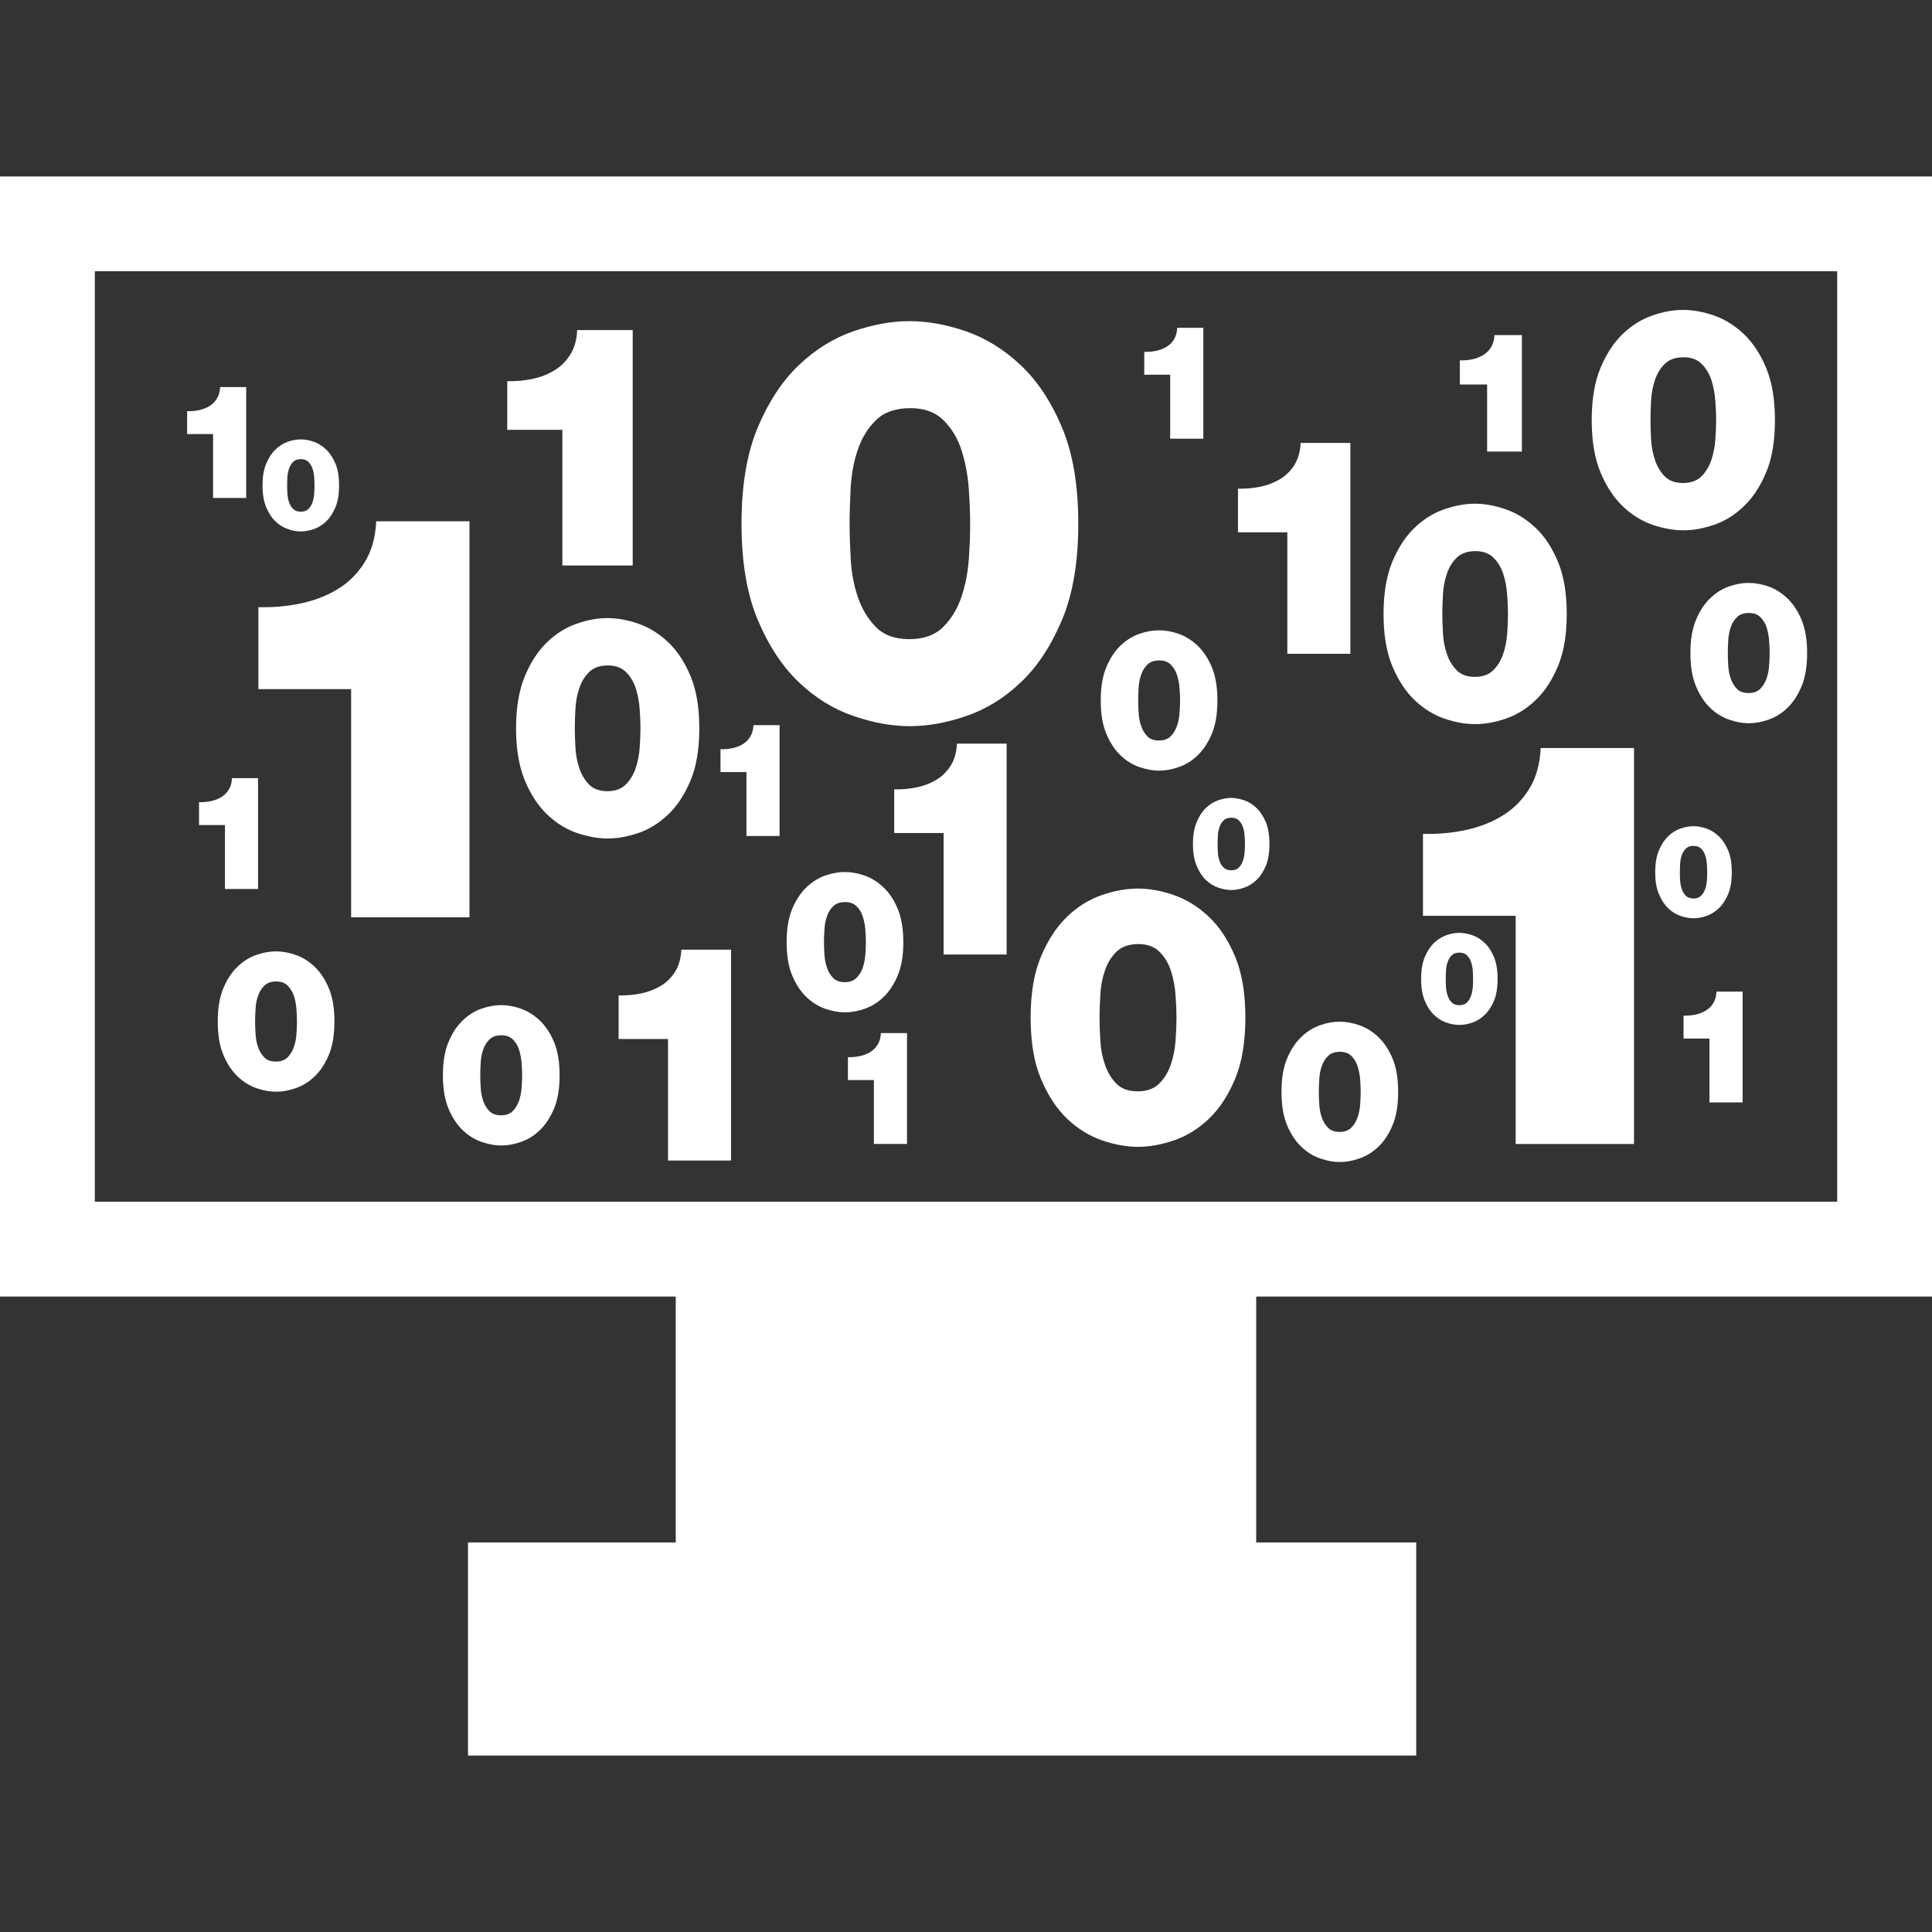 <!DOCTYPE svg PUBLIC "-//W3C//DTD SVG 1.1//EN" "http://www.w3.org/Graphics/SVG/1.1/DTD/svg11.dtd">
<!-- Uploaded to: SVG Repo, www.svgrepo.com, Transformed by: SVG Repo Mixer Tools -->
<svg fill="#ffffff" version="1.1" id="Capa_1" xmlns="http://www.w3.org/2000/svg" xmlns:xlink="http://www.w3.org/1999/xlink" width="99px" height="99px" viewBox="0 0 487.262 487.262" xml:space="preserve">
<rect x="0" y="0" width="487.262" height="487.262" fill="#333333" stroke="none"/>
<g id="SVGRepo_bgCarrier" stroke-width="0"/>
<g id="SVGRepo_tracerCarrier" stroke-linecap="round" stroke-linejoin="round"/>
<g id="SVGRepo_iconCarrier"> <g> <g> <path d="M487.262,326.994V44.501H0v282.493h170.427v62.029h-52.396v53.737h239.147v-53.737h-40.356v-62.029H487.262z M23.915,303.08V68.417h439.433V303.08H23.915z"/> <path d="M118.4,231.335v-99.869H94.882c-0.193,4.116-1.174,7.584-2.954,10.404c-1.77,2.82-4.029,5.068-6.814,6.744 c-2.761,1.676-5.874,2.873-9.318,3.585c-3.445,0.718-6.983,1.027-10.626,0.934v20.674h23.383v57.539H118.4V231.335z"/> <path d="M271.948,132.08c0-9.675-1.354-17.75-4.099-24.253c-2.721-6.504-6.188-11.73-10.393-15.7 c-4.204-3.97-8.793-6.813-13.767-8.547c-4.974-1.723-9.756-2.586-14.345-2.586c-4.496,0-9.231,0.864-14.205,2.586 c-4.975,1.734-9.546,4.577-13.703,8.547c-4.163,3.97-7.608,9.208-10.334,15.7c-2.727,6.504-4.087,14.59-4.087,24.253 c0,9.657,1.36,17.731,4.087,24.236c2.738,6.516,6.183,11.741,10.334,15.711c4.146,3.97,8.74,6.813,13.773,8.536 c5.021,1.734,9.768,2.581,14.264,2.581s9.254-0.847,14.275-2.581c5.027-1.722,9.622-4.565,13.768-8.536 c4.169-3.97,7.613-9.208,10.334-15.711C270.593,149.823,271.948,141.737,271.948,132.08z M244.337,141.118 c-0.251,3.345-0.864,6.504-1.868,9.47c-1.004,2.966-2.534,5.477-4.589,7.532c-2.056,2.055-4.916,3.083-8.536,3.083 c-3.649,0-6.458-1.028-8.466-3.083c-2.009-2.055-3.515-4.565-4.52-7.532c-1.01-2.966-1.605-6.148-1.798-9.54 c-0.187-3.398-0.286-6.387-0.286-8.968c0-2.68,0.099-5.734,0.274-9.126c0.204-3.386,0.788-6.58,1.792-9.54 c1.005-2.955,2.54-5.453,4.595-7.462c2.055-2.008,4.951-3.013,8.682-3.013c3.538,0,6.335,1.028,8.39,3.095 c2.062,2.055,3.567,4.595,4.525,7.607c0.951,3.013,1.553,6.189,1.792,9.541c0.239,3.345,0.356,6.311,0.356,8.898 C244.694,134.754,244.565,137.767,244.337,141.118z"/> <path d="M79.323,243.795c-1.454-1.378-3.048-2.371-4.771-2.966c-1.722-0.595-3.369-0.887-4.975-0.887 c-1.553,0-3.205,0.292-4.91,0.887c-1.734,0.596-3.316,1.588-4.747,2.966c-1.448,1.377-2.645,3.193-3.59,5.441 c-0.946,2.253-1.413,5.056-1.413,8.407c0,3.352,0.467,6.154,1.413,8.396c0.945,2.254,2.143,4.076,3.59,5.441 c1.43,1.379,3.036,2.359,4.77,2.967c1.746,0.607,3.381,0.887,4.951,0.887c1.553,0,3.2-0.279,4.934-0.887 c1.746-0.607,3.34-1.588,4.776-2.967c1.441-1.365,2.639-3.187,3.584-5.441c0.946-2.242,1.413-5.044,1.413-8.396 c0-3.351-0.467-6.154-1.413-8.407C81.991,246.988,80.782,245.172,79.323,243.795z M74.768,260.773 c-0.081,1.179-0.286,2.253-0.642,3.281c-0.362,1.027-0.876,1.892-1.594,2.615c-0.718,0.724-1.71,1.063-2.966,1.063 c-1.255,0-2.224-0.339-2.925-1.063c-0.706-0.724-1.22-1.588-1.57-2.615c-0.345-1.028-0.561-2.125-0.619-3.305 c-0.076-1.18-0.111-2.207-0.111-3.106c0-0.934,0.035-1.985,0.111-3.164c0.059-1.18,0.263-2.277,0.619-3.305 c0.362-1.028,0.875-1.892,1.594-2.581c0.712-0.712,1.723-1.057,3.013-1.057c1.232,0,2.201,0.356,2.901,1.08 c0.707,0.712,1.244,1.588,1.571,2.639c0.321,1.039,0.537,2.148,0.618,3.293c0.082,1.167,0.135,2.195,0.135,3.094 C74.903,258.566,74.85,259.617,74.768,260.773z"/> <path d="M222.823,251.467c1.448-1.378,2.645-3.188,3.59-5.436c0.946-2.248,1.413-5.056,1.413-8.407 c0-3.346-0.467-6.16-1.413-8.402c-0.946-2.254-2.154-4.069-3.614-5.441c-1.454-1.378-3.048-2.371-4.771-2.966 c-1.722-0.601-3.369-0.887-4.975-0.887c-1.553,0-3.205,0.286-4.91,0.887c-1.734,0.596-3.316,1.588-4.752,2.966 c-1.442,1.372-2.64,3.188-3.585,5.441c-0.946,2.242-1.413,5.056-1.413,8.402c0,3.351,0.467,6.16,1.413,8.407 c0.945,2.248,2.143,4.058,3.585,5.436c1.436,1.377,3.042,2.358,4.775,2.966c1.746,0.607,3.381,0.887,4.951,0.887 c1.553,0,3.2-0.28,4.934-0.887C219.787,253.825,221.392,252.844,222.823,251.467z M216.009,246.644 c-0.718,0.712-1.71,1.062-2.966,1.062s-2.236-0.35-2.931-1.062c-0.689-0.724-1.214-1.594-1.564-2.622 c-0.345-1.028-0.561-2.131-0.619-3.299c-0.076-1.185-0.111-2.213-0.111-3.112c0-0.929,0.035-1.985,0.111-3.17 c0.059-1.168,0.263-2.271,0.619-3.299c0.362-1.028,0.875-1.886,1.594-2.581c0.712-0.707,1.717-1.051,3.013-1.051 c1.232,0,2.195,0.356,2.902,1.075c0.707,0.718,1.244,1.588,1.571,2.645c0.321,1.04,0.537,2.137,0.619,3.299 c0.082,1.162,0.134,2.189,0.134,3.083c0,0.922-0.053,1.973-0.134,3.135c-0.082,1.167-0.286,2.248-0.642,3.275 C217.241,245.05,216.727,245.938,216.009,246.644z"/> <path d="M136.108,257.352c-1.453-1.378-3.047-2.359-4.77-2.966c-1.723-0.595-3.369-0.887-4.975-0.887 c-1.553,0-3.205,0.292-4.91,0.887c-1.734,0.607-3.316,1.588-4.753,2.966c-1.442,1.377-2.639,3.199-3.585,5.441 c-0.945,2.242-1.413,5.068-1.413,8.408c0,3.352,0.467,6.165,1.413,8.407c0.946,2.242,2.143,4.063,3.585,5.441 c1.437,1.378,3.042,2.358,4.776,2.954c1.746,0.607,3.38,0.899,4.951,0.899c1.553,0,3.199-0.292,4.934-0.899 c1.745-0.596,3.339-1.576,4.77-2.954c1.448-1.378,2.645-3.199,3.591-5.441c0.946-2.242,1.413-5.056,1.413-8.407 c0-3.34-0.467-6.166-1.413-8.408C138.776,260.551,137.568,258.729,136.108,257.352z M131.554,274.33 c-0.082,1.168-0.286,2.254-0.643,3.281c-0.361,1.027-0.875,1.904-1.594,2.615c-0.718,0.713-1.71,1.063-2.966,1.063 s-2.236-0.351-2.931-1.063c-0.689-0.711-1.215-1.588-1.565-2.615c-0.344-1.027-0.561-2.137-0.619-3.305 c-0.076-1.18-0.111-2.207-0.111-3.105c0-0.935,0.035-1.985,0.111-3.176c0.058-1.168,0.263-2.266,0.619-3.293 c0.362-1.028,0.875-1.892,1.594-2.581c0.712-0.712,1.716-1.051,3.013-1.051c1.232,0,2.195,0.362,2.902,1.074 c0.707,0.712,1.244,1.588,1.57,2.639c0.321,1.039,0.537,2.137,0.619,3.305c0.082,1.156,0.134,2.184,0.134,3.083 C131.688,272.123,131.636,273.174,131.554,274.33z"/> <path d="M347.604,261.532c-1.46-1.378-3.06-2.371-4.775-2.966c-1.717-0.607-3.375-0.888-4.975-0.888 c-1.554,0-3.212,0.28-4.916,0.888c-1.729,0.595-3.316,1.588-4.741,2.966c-1.448,1.378-2.64,3.188-3.597,5.441 c-0.934,2.242-1.401,5.044-1.401,8.407c0,3.34,0.468,6.154,1.401,8.396c0.957,2.254,2.148,4.075,3.597,5.441 c1.425,1.378,3.036,2.359,4.765,2.954c1.751,0.607,3.386,0.899,4.95,0.899c1.565,0,3.2-0.292,4.939-0.899 c1.74-0.595,3.34-1.576,4.776-2.954c1.447-1.366,2.639-3.188,3.585-5.441c0.945-2.242,1.413-5.057,1.413-8.396 c0-3.363-0.468-6.165-1.413-8.407C350.266,264.72,349.052,262.91,347.604,261.532z M343.049,278.511 c-0.093,1.167-0.291,2.242-0.653,3.27c-0.351,1.028-0.864,1.903-1.588,2.616c-0.724,0.724-1.705,1.074-2.966,1.074 c-1.262,0-2.242-0.351-2.932-1.074c-0.688-0.713-1.214-1.588-1.564-2.616c-0.339-1.027-0.561-2.125-0.619-3.293 c-0.07-1.19-0.116-2.219-0.116-3.106c0-0.934,0.046-1.984,0.116-3.176c0.059-1.168,0.257-2.266,0.619-3.293s0.876-1.892,1.6-2.592 c0.701-0.701,1.705-1.051,3.013-1.051c1.227,0,2.195,0.362,2.896,1.074c0.701,0.724,1.238,1.588,1.565,2.639 c0.327,1.051,0.537,2.148,0.63,3.305c0.07,1.156,0.129,2.184,0.129,3.094C343.178,276.304,343.12,277.366,343.049,278.511z"/> <path d="M69.497,131.514c0.945,0.899,1.985,1.559,3.135,1.938c1.133,0.409,2.219,0.583,3.24,0.583 c1.028,0,2.103-0.187,3.241-0.583c1.144-0.38,2.184-1.04,3.129-1.938c0.946-0.894,1.734-2.09,2.359-3.573 c0.619-1.483,0.917-3.311,0.917-5.512s-0.298-4.029-0.917-5.5c-0.636-1.483-1.413-2.68-2.371-3.579 c-0.958-0.905-1.997-1.553-3.129-1.95c-1.126-0.38-2.212-0.584-3.27-0.584c-1.016,0-2.09,0.204-3.229,0.584 c-1.121,0.397-2.16,1.045-3.105,1.95c-0.958,0.899-1.734,2.096-2.354,3.579c-0.625,1.471-0.934,3.311-0.934,5.512 s0.309,4.029,0.934,5.512C67.762,129.435,68.539,130.62,69.497,131.514z M72.486,120.356c0.035-0.759,0.181-1.495,0.408-2.16 c0.228-0.683,0.572-1.244,1.04-1.711c0.467-0.467,1.121-0.683,1.973-0.683c0.8,0,1.431,0.24,1.897,0.707 c0.467,0.467,0.817,1.04,1.028,1.734c0.228,0.683,0.362,1.401,0.409,2.178c0.059,0.753,0.082,1.418,0.082,2.02 c0,0.607-0.023,1.291-0.082,2.055c-0.047,0.753-0.192,1.471-0.42,2.154c-0.222,0.677-0.572,1.244-1.04,1.711 c-0.467,0.461-1.121,0.689-1.95,0.689c-0.812,0-1.454-0.24-1.909-0.701c-0.467-0.456-0.817-1.034-1.028-1.711 c-0.239-0.683-0.374-1.401-0.408-2.178c-0.047-0.765-0.07-1.448-0.07-2.032C72.416,121.827,72.439,121.127,72.486,120.356z"/> <path d="M316.893,203.771c-0.957-0.905-1.996-1.553-3.129-1.944c-1.145-0.385-2.219-0.59-3.27-0.59 c-1.017,0-2.091,0.205-3.224,0.59c-1.144,0.391-2.172,1.039-3.129,1.944c-0.935,0.899-1.729,2.096-2.336,3.579 c-0.63,1.471-0.934,3.311-0.934,5.511c0,2.201,0.304,4.029,0.934,5.512c0.619,1.483,1.401,2.68,2.336,3.573 c0.957,0.899,1.985,1.553,3.141,1.938c1.145,0.397,2.23,0.584,3.235,0.584c1.027,0,2.102-0.187,3.246-0.584 c1.144-0.385,2.184-1.039,3.129-1.938c0.946-0.893,1.729-2.09,2.359-3.573c0.618-1.483,0.91-3.311,0.91-5.512 c0-2.201-0.292-4.04-0.91-5.511C318.622,205.868,317.85,204.682,316.893,203.771z M313.904,214.917 c-0.047,0.753-0.187,1.472-0.421,2.155c-0.221,0.683-0.571,1.244-1.039,1.722c-0.467,0.479-1.121,0.701-1.949,0.701 c-0.818,0-1.448-0.233-1.916-0.701c-0.467-0.467-0.793-1.039-1.027-1.722c-0.233-0.683-0.373-1.401-0.396-2.178 c-0.047-0.765-0.07-1.448-0.07-2.032c0-0.613,0.023-1.302,0.07-2.078c0.023-0.771,0.175-1.495,0.396-2.167 c0.234-0.683,0.584-1.243,1.051-1.71c0.468-0.467,1.121-0.683,1.962-0.683c0.806,0,1.437,0.239,1.903,0.707 c0.467,0.467,0.817,1.039,1.027,1.734c0.223,0.683,0.362,1.401,0.409,2.178c0.059,0.753,0.082,1.425,0.082,2.02 C313.986,213.469,313.962,214.152,313.904,214.917z"/> <path d="M430.36,231.014c1.145-0.385,2.184-1.045,3.129-1.938c0.946-0.899,1.74-2.096,2.359-3.573 c0.619-1.483,0.922-3.316,0.922-5.518c0-2.195-0.303-4.04-0.922-5.511c-0.643-1.483-1.413-2.674-2.371-3.573 c-0.957-0.911-1.996-1.553-3.129-1.95c-1.145-0.379-2.219-0.584-3.27-0.584c-1.016,0-2.091,0.205-3.223,0.584 c-1.145,0.397-2.172,1.039-3.13,1.95c-0.935,0.899-1.729,2.09-2.335,3.573c-0.631,1.471-0.935,3.316-0.935,5.511 c0,2.201,0.304,4.035,0.935,5.518c0.618,1.477,1.4,2.674,2.335,3.573c0.958,0.894,1.985,1.553,3.142,1.938 c1.144,0.391,2.229,0.584,3.234,0.584C428.153,231.586,429.227,231.405,430.36,231.014z M425.164,225.905 c-0.468-0.467-0.794-1.039-1.028-1.722c-0.233-0.683-0.373-1.396-0.396-2.178c-0.047-0.759-0.07-1.442-0.07-2.032 c0-0.607,0.023-1.302,0.07-2.079c0.023-0.765,0.175-1.495,0.396-2.166c0.234-0.678,0.584-1.244,1.052-1.711 c0.467-0.461,1.12-0.677,1.962-0.677c0.805,0,1.436,0.239,1.902,0.707c0.468,0.461,0.818,1.039,1.028,1.734 c0.222,0.677,0.362,1.396,0.408,2.172c0.059,0.753,0.082,1.425,0.082,2.021c0,0.613-0.023,1.296-0.082,2.061 c-0.046,0.753-0.187,1.466-0.42,2.149c-0.222,0.683-0.572,1.244-1.04,1.722c-0.467,0.479-1.12,0.707-1.949,0.707 C426.261,226.6,425.63,226.373,425.164,225.905z"/> <path d="M374.438,237.804c-0.957-0.911-2.009-1.553-3.141-1.95c-1.133-0.38-2.219-0.584-3.259-0.584 c-1.027,0-2.102,0.204-3.234,0.584c-1.133,0.397-2.172,1.039-3.118,1.95c-0.945,0.899-1.728,2.09-2.347,3.573 c-0.619,1.471-0.923,3.316-0.923,5.512s0.304,4.04,0.923,5.512c0.619,1.483,1.401,2.686,2.347,3.573 c0.946,0.899,1.985,1.564,3.13,1.938c1.145,0.397,2.242,0.584,3.246,0.584c1.028,0,2.103-0.187,3.235-0.584 c1.155-0.374,2.184-1.039,3.141-1.938c0.934-0.888,1.729-2.09,2.358-3.573c0.607-1.472,0.911-3.316,0.911-5.512 s-0.304-4.041-0.911-5.512C376.178,239.895,375.395,238.704,374.438,237.804z M371.449,248.944 c-0.047,0.759-0.198,1.471-0.421,2.148c-0.233,0.689-0.584,1.25-1.051,1.729c-0.467,0.479-1.121,0.701-1.938,0.701 s-1.459-0.234-1.915-0.701c-0.467-0.467-0.806-1.04-1.027-1.729c-0.233-0.677-0.373-1.39-0.408-2.172 c-0.047-0.759-0.07-1.442-0.07-2.032c0-0.607,0.023-1.302,0.07-2.079c0.035-0.765,0.175-1.495,0.408-2.166 c0.222-0.677,0.572-1.244,1.039-1.711c0.467-0.461,1.121-0.677,1.974-0.677c0.794,0,1.425,0.24,1.892,0.707 c0.467,0.461,0.817,1.04,1.027,1.734c0.234,0.677,0.374,1.395,0.421,2.172c0.047,0.753,0.069,1.424,0.069,2.02 C371.518,247.502,371.496,248.185,371.449,248.944z"/> <path d="M450.736,150.862c-1.448-1.372-3.036-2.364-4.764-2.966c-1.729-0.596-3.363-0.882-4.975-0.882 c-1.554,0-3.2,0.286-4.904,0.882c-1.74,0.602-3.316,1.594-4.753,2.966c-1.447,1.372-2.65,3.194-3.585,5.442 c-0.957,2.248-1.425,5.056-1.425,8.401c0,3.352,0.468,6.16,1.425,8.408c0.935,2.248,2.138,4.069,3.585,5.441 c1.437,1.378,3.036,2.359,4.776,2.954c1.739,0.607,3.374,0.899,4.951,0.899c1.541,0,3.199-0.292,4.928-0.899 c1.751-0.595,3.339-1.576,4.775-2.954c1.437-1.372,2.64-3.194,3.585-5.441c0.946-2.248,1.413-5.056,1.413-8.408 c0-3.345-0.467-6.154-1.413-8.401C453.411,154.056,452.208,152.234,450.736,150.862z M446.182,167.829 c-0.07,1.174-0.28,2.248-0.631,3.275c-0.373,1.028-0.887,1.904-1.6,2.622c-0.712,0.718-1.717,1.063-2.966,1.063 s-2.23-0.345-2.931-1.063c-0.689-0.718-1.215-1.594-1.565-2.622c-0.351-1.027-0.56-2.125-0.618-3.298 c-0.082-1.186-0.105-2.213-0.105-3.112c0-0.928,0.023-1.985,0.105-3.165c0.059-1.173,0.268-2.271,0.618-3.304 c0.362-1.028,0.876-1.886,1.589-2.581c0.724-0.706,1.728-1.051,3.012-1.051c1.238,0,2.195,0.356,2.908,1.074 c0.712,0.718,1.249,1.594,1.576,2.645c0.315,1.039,0.537,2.143,0.607,3.299c0.094,1.162,0.141,2.189,0.141,3.083 C446.323,165.628,446.276,166.679,446.182,167.829z"/> <path d="M282.609,190.512c1.437,1.378,3.036,2.359,4.776,2.954c1.74,0.607,3.375,0.899,4.951,0.899 c1.553,0,3.199-0.292,4.939-0.899c1.74-0.595,3.34-1.576,4.764-2.954c1.448-1.372,2.64-3.194,3.597-5.442 c0.935-2.248,1.401-5.056,1.401-8.407c0-3.346-0.467-6.154-1.401-8.402c-0.957-2.248-2.16-4.069-3.62-5.441 c-1.447-1.372-3.047-2.365-4.764-2.966c-1.729-0.596-3.375-0.882-4.975-0.882c-1.564,0-3.211,0.286-4.916,0.882 c-1.74,0.601-3.316,1.594-4.753,2.966c-1.448,1.372-2.639,3.194-3.585,5.441c-0.945,2.248-1.412,5.056-1.412,8.402 c0,3.351,0.467,6.16,1.412,8.407C279.97,187.318,281.161,189.14,282.609,190.512z M287.164,173.499 c0.069-1.173,0.269-2.271,0.63-3.299c0.351-1.033,0.864-1.892,1.588-2.586c0.725-0.707,1.729-1.051,3.014-1.051 c1.237,0,2.195,0.356,2.896,1.074c0.712,0.718,1.249,1.594,1.576,2.645c0.315,1.04,0.537,2.143,0.619,3.299 c0.094,1.162,0.14,2.189,0.14,3.083c0,0.922-0.046,1.973-0.14,3.135c-0.082,1.173-0.28,2.248-0.643,3.275 c-0.361,1.028-0.876,1.903-1.6,2.622c-0.712,0.718-1.704,1.062-2.966,1.062c-1.25,0-2.23-0.344-2.919-1.062 c-0.701-0.718-1.215-1.594-1.565-2.622c-0.35-1.027-0.561-2.125-0.63-3.299c-0.07-1.185-0.105-2.213-0.105-3.112 C287.058,175.735,287.093,174.684,287.164,173.499z"/> <path d="M304.854,231.189c-2.697-2.534-5.617-4.338-8.77-5.436c-3.176-1.104-6.235-1.652-9.154-1.652 c-2.873,0-5.886,0.549-9.062,1.652c-3.177,1.098-6.096,2.902-8.735,5.436c-2.639,2.54-4.834,5.874-6.586,10.024 c-1.751,4.146-2.616,9.295-2.616,15.46c0,6.154,0.864,11.304,2.616,15.46c1.751,4.146,3.935,7.485,6.586,10.02 c2.663,2.521,5.582,4.344,8.781,5.441c3.188,1.098,6.236,1.646,9.108,1.646c2.861,0,5.897-0.549,9.108-1.646 c3.199-1.098,6.119-2.92,8.77-5.441c2.65-2.534,4.846-5.874,6.586-10.02c1.74-4.157,2.604-9.306,2.604-15.46 c0-6.165-0.863-11.315-2.604-15.46C309.747,237.063,307.551,233.729,304.854,231.189z M296.482,262.443 c-0.152,2.137-0.549,4.157-1.191,6.025c-0.631,1.892-1.611,3.503-2.919,4.811c-1.32,1.309-3.13,1.962-5.441,1.962 c-2.324,0-4.134-0.653-5.396-1.962c-1.284-1.308-2.241-2.919-2.872-4.811c-0.654-1.868-1.039-3.9-1.156-6.072 c-0.129-2.172-0.198-4.076-0.198-5.722c0-1.705,0.069-3.643,0.198-5.815c0.117-2.16,0.502-4.192,1.156-6.084 c0.631-1.88,1.611-3.468,2.907-4.747c1.319-1.279,3.165-1.927,5.547-1.927c2.254,0,4.04,0.671,5.348,1.974 c1.308,1.302,2.266,2.931,2.873,4.84c0.618,1.927,0.992,3.947,1.145,6.084c0.163,2.148,0.233,4.04,0.233,5.687 C296.715,258.379,296.645,260.306,296.482,262.443z"/> <path d="M168.512,205.424c2.266-2.154,4.151-4.998,5.634-8.536s2.224-7.94,2.224-13.201c0-5.261-0.741-9.663-2.224-13.201 s-3.369-6.387-5.669-8.554c-2.294-2.16-4.782-3.707-7.497-4.636c-2.703-0.946-5.295-1.413-7.794-1.413 c-2.452,0-5.021,0.467-7.725,1.413c-2.715,0.929-5.19,2.476-7.45,4.636c-2.259,2.167-4.14,5.016-5.623,8.554 c-1.478,3.538-2.236,7.94-2.236,13.201c0,5.26,0.759,9.663,2.236,13.201c1.483,3.538,3.352,6.382,5.623,8.536 c2.259,2.166,4.758,3.719,7.485,4.653c2.738,0.928,5.319,1.396,7.771,1.396c2.44,0,5.032-0.467,7.759-1.396 C163.754,209.143,166.241,207.59,168.512,205.424z M157.828,197.857c-1.127,1.121-2.68,1.682-4.653,1.682 c-1.985,0-3.515-0.561-4.618-1.682c-1.086-1.127-1.897-2.487-2.446-4.104c-0.555-1.611-0.876-3.334-0.981-5.19 c-0.111-1.851-0.158-3.48-0.158-4.875c0-1.46,0.047-3.112,0.158-4.963c0.105-1.845,0.426-3.579,0.981-5.19 c0.549-1.611,1.372-2.966,2.499-4.064c1.121-1.092,2.686-1.641,4.723-1.641c1.921,0,3.439,0.561,4.566,1.688 c1.121,1.121,1.938,2.499,2.464,4.134c0.514,1.641,0.835,3.375,0.969,5.19c0.129,1.822,0.199,3.445,0.199,4.846 c0,1.459-0.07,3.094-0.199,4.91c-0.134,1.821-0.467,3.544-1.016,5.155C159.772,195.37,158.937,196.73,157.828,197.857z"/> <path d="M432.309,132.354c2.733-0.935,5.221-2.487,7.474-4.653c2.266-2.155,4.157-4.998,5.641-8.536 c1.482-3.538,2.229-7.94,2.229-13.201c0-5.26-0.747-9.663-2.229-13.201c-1.483-3.538-3.375-6.388-5.663-8.554 c-2.301-2.16-4.788-3.708-7.497-4.636c-2.709-0.946-5.302-1.413-7.801-1.413c-2.452,0-5.021,0.467-7.729,1.413 c-2.709,0.928-5.186,2.476-7.45,4.636c-2.254,2.166-4.134,5.016-5.617,8.554c-1.482,3.538-2.23,7.94-2.23,13.201 c0,5.261,0.748,9.663,2.23,13.201c1.483,3.538,3.352,6.381,5.617,8.536c2.265,2.166,4.764,3.719,7.496,4.653 c2.732,0.928,5.313,1.395,7.766,1.395C426.985,133.75,429.577,133.283,432.309,132.354z M419.838,120.134 c-1.074-1.127-1.892-2.487-2.44-4.104c-0.549-1.611-0.876-3.334-0.98-5.19c-0.105-1.851-0.152-3.48-0.152-4.875 c0-1.459,0.047-3.112,0.152-4.962c0.104-1.845,0.432-3.579,0.98-5.191c0.549-1.611,1.366-2.966,2.499-4.063 c1.121-1.092,2.686-1.641,4.729-1.641c1.915,0,3.433,0.561,4.554,1.688c1.121,1.121,1.938,2.499,2.476,4.134 c0.514,1.641,0.829,3.375,0.958,5.19c0.14,1.821,0.21,3.445,0.21,4.846c0,1.46-0.07,3.095-0.21,4.91 c-0.129,1.822-0.468,3.544-1.005,5.156c-0.549,1.617-1.378,2.978-2.499,4.104c-1.121,1.121-2.674,1.681-4.647,1.681 C422.477,121.815,420.948,121.255,419.838,120.134z"/> <path d="M372.033,182.63c2.452,0,5.044-0.461,7.776-1.396c2.721-0.934,5.22-2.487,7.474-4.653 c2.266-2.148,4.157-4.998,5.628-8.536c1.495-3.538,2.23-7.94,2.23-13.201c0-5.26-0.735-9.663-2.23-13.201 c-1.471-3.538-3.362-6.388-5.651-8.548c-2.312-2.166-4.788-3.708-7.509-4.642c-2.697-0.946-5.289-1.413-7.788-1.413 c-2.452,0-5.021,0.467-7.73,1.413c-2.709,0.934-5.185,2.476-7.45,4.642c-2.265,2.16-4.133,5.01-5.616,8.548 s-2.23,7.94-2.23,13.201c0,5.261,0.747,9.663,2.23,13.201s3.352,6.387,5.616,8.536c2.266,2.167,4.765,3.719,7.485,4.653 C366.988,182.169,369.592,182.63,372.033,182.63z M363.765,154.856c0-1.459,0.047-3.112,0.163-4.963 c0.094-1.839,0.421-3.573,0.981-5.19c0.537-1.611,1.366-2.966,2.499-4.063c1.121-1.086,2.686-1.641,4.717-1.641 c1.927,0,3.445,0.566,4.566,1.688c1.133,1.126,1.938,2.499,2.464,4.139c0.514,1.635,0.841,3.369,0.969,5.191 c0.129,1.815,0.198,3.438,0.198,4.84c0,1.46-0.069,3.095-0.198,4.916c-0.128,1.816-0.467,3.538-1.016,5.15 c-0.537,1.617-1.378,2.978-2.487,4.104c-1.133,1.121-2.674,1.687-4.659,1.687s-3.503-0.566-4.601-1.687 c-1.098-1.127-1.915-2.487-2.452-4.104c-0.561-1.612-0.888-3.334-0.981-5.185C363.812,157.88,363.765,156.257,363.765,154.856z"/> <path d="M385.636,199.036c-1.763,2.826-4.04,5.085-6.808,6.744c-2.768,1.676-5.885,2.873-9.318,3.591 c-3.457,0.73-6.982,1.027-10.626,0.934v20.668h23.378v57.544h29.846v-99.868h-23.529 C388.38,192.748,387.4,196.216,385.636,199.036z"/> <path d="M141.836,142.625h17.738V83.246h-13.995c-0.117,2.435-0.701,4.507-1.746,6.177c-1.051,1.688-2.399,3.024-4.052,4.017 s-3.491,1.71-5.547,2.131c-2.043,0.432-4.151,0.625-6.3,0.561v12.278h13.902V142.625z"/> <path d="M324.67,164.887h15.904v-53.184h-12.541c-0.105,2.201-0.631,4.041-1.565,5.535c-0.935,1.506-2.148,2.715-3.62,3.597 c-1.482,0.887-3.129,1.535-4.975,1.915c-1.821,0.374-3.713,0.549-5.651,0.49v11.012h12.448V164.887z"/> <path d="M221.345,263.471c-0.49,0.794-1.139,1.424-1.903,1.892c-0.776,0.467-1.652,0.794-2.622,1.004 c-0.952,0.187-1.944,0.28-2.966,0.257v5.769h6.545v16.113h8.355v-27.955h-6.586C222.11,261.696,221.847,262.677,221.345,263.471z"/> <path d="M56.727,224.207h8.355v-27.955h-6.574c-0.059,1.15-0.321,2.131-0.823,2.919c-0.491,0.789-1.139,1.425-1.903,1.886 c-0.777,0.467-1.652,0.794-2.622,1.004c-0.951,0.193-1.944,0.28-2.96,0.257v5.762h6.539v16.126H56.727z"/> <path d="M189.204,185.812c-0.491,0.788-1.139,1.425-1.903,1.892c-0.777,0.467-1.652,0.788-2.622,1.004 c-0.952,0.193-1.944,0.274-2.966,0.251v5.763h6.545v16.12h8.355v-27.955h-6.586C189.98,184.043,189.706,185.024,189.204,185.812z"/> <path d="M295.127,110.641h8.36V82.68h-6.586c-0.059,1.15-0.327,2.131-0.817,2.919s-1.145,1.425-1.915,1.886 c-0.771,0.467-1.646,0.794-2.615,1.01c-0.958,0.187-1.938,0.274-2.966,0.251v5.763h6.539V110.641z"/> <path d="M375.057,113.887h8.77V84.513h-6.913c-0.047,1.22-0.339,2.236-0.864,3.06c-0.514,0.835-1.191,1.495-1.997,1.985 c-0.817,0.502-1.739,0.847-2.743,1.062c-1.017,0.216-2.056,0.298-3.13,0.263v6.09h6.878V113.887z"/> <path d="M432.1,253.008c-0.491,0.794-1.145,1.425-1.916,1.892c-0.771,0.467-1.646,0.794-2.615,1.004 c-0.957,0.187-1.938,0.28-2.966,0.257v5.769h6.539v16.114h8.36v-27.954h-6.586C432.858,251.233,432.59,252.214,432.1,253.008z"/> <path d="M53.738,125.587h8.355V97.626h-6.574c-0.059,1.15-0.333,2.131-0.835,2.931c-0.491,0.788-1.127,1.424-1.903,1.892 c-0.777,0.461-1.652,0.788-2.622,1.004c-0.951,0.187-1.944,0.274-2.966,0.251v5.763h6.545V125.587z"/> <path d="M170.287,245.038c-0.946,1.506-2.166,2.715-3.637,3.603c-1.483,0.888-3.136,1.53-4.975,1.915 c-1.827,0.374-3.719,0.537-5.657,0.491v11h12.459v30.652h15.893v-53.183H171.84C171.741,241.693,171.215,243.543,170.287,245.038z "/> <path d="M239.795,193.069c-0.946,1.506-2.167,2.715-3.638,3.603c-1.483,0.881-3.135,1.53-4.975,1.909 c-1.827,0.374-3.719,0.555-5.657,0.49v11.018h12.459v30.646h15.898v-53.189h-12.535 C241.249,189.735,240.723,191.575,239.795,193.069z"/> </g> </g> </g>
</svg>